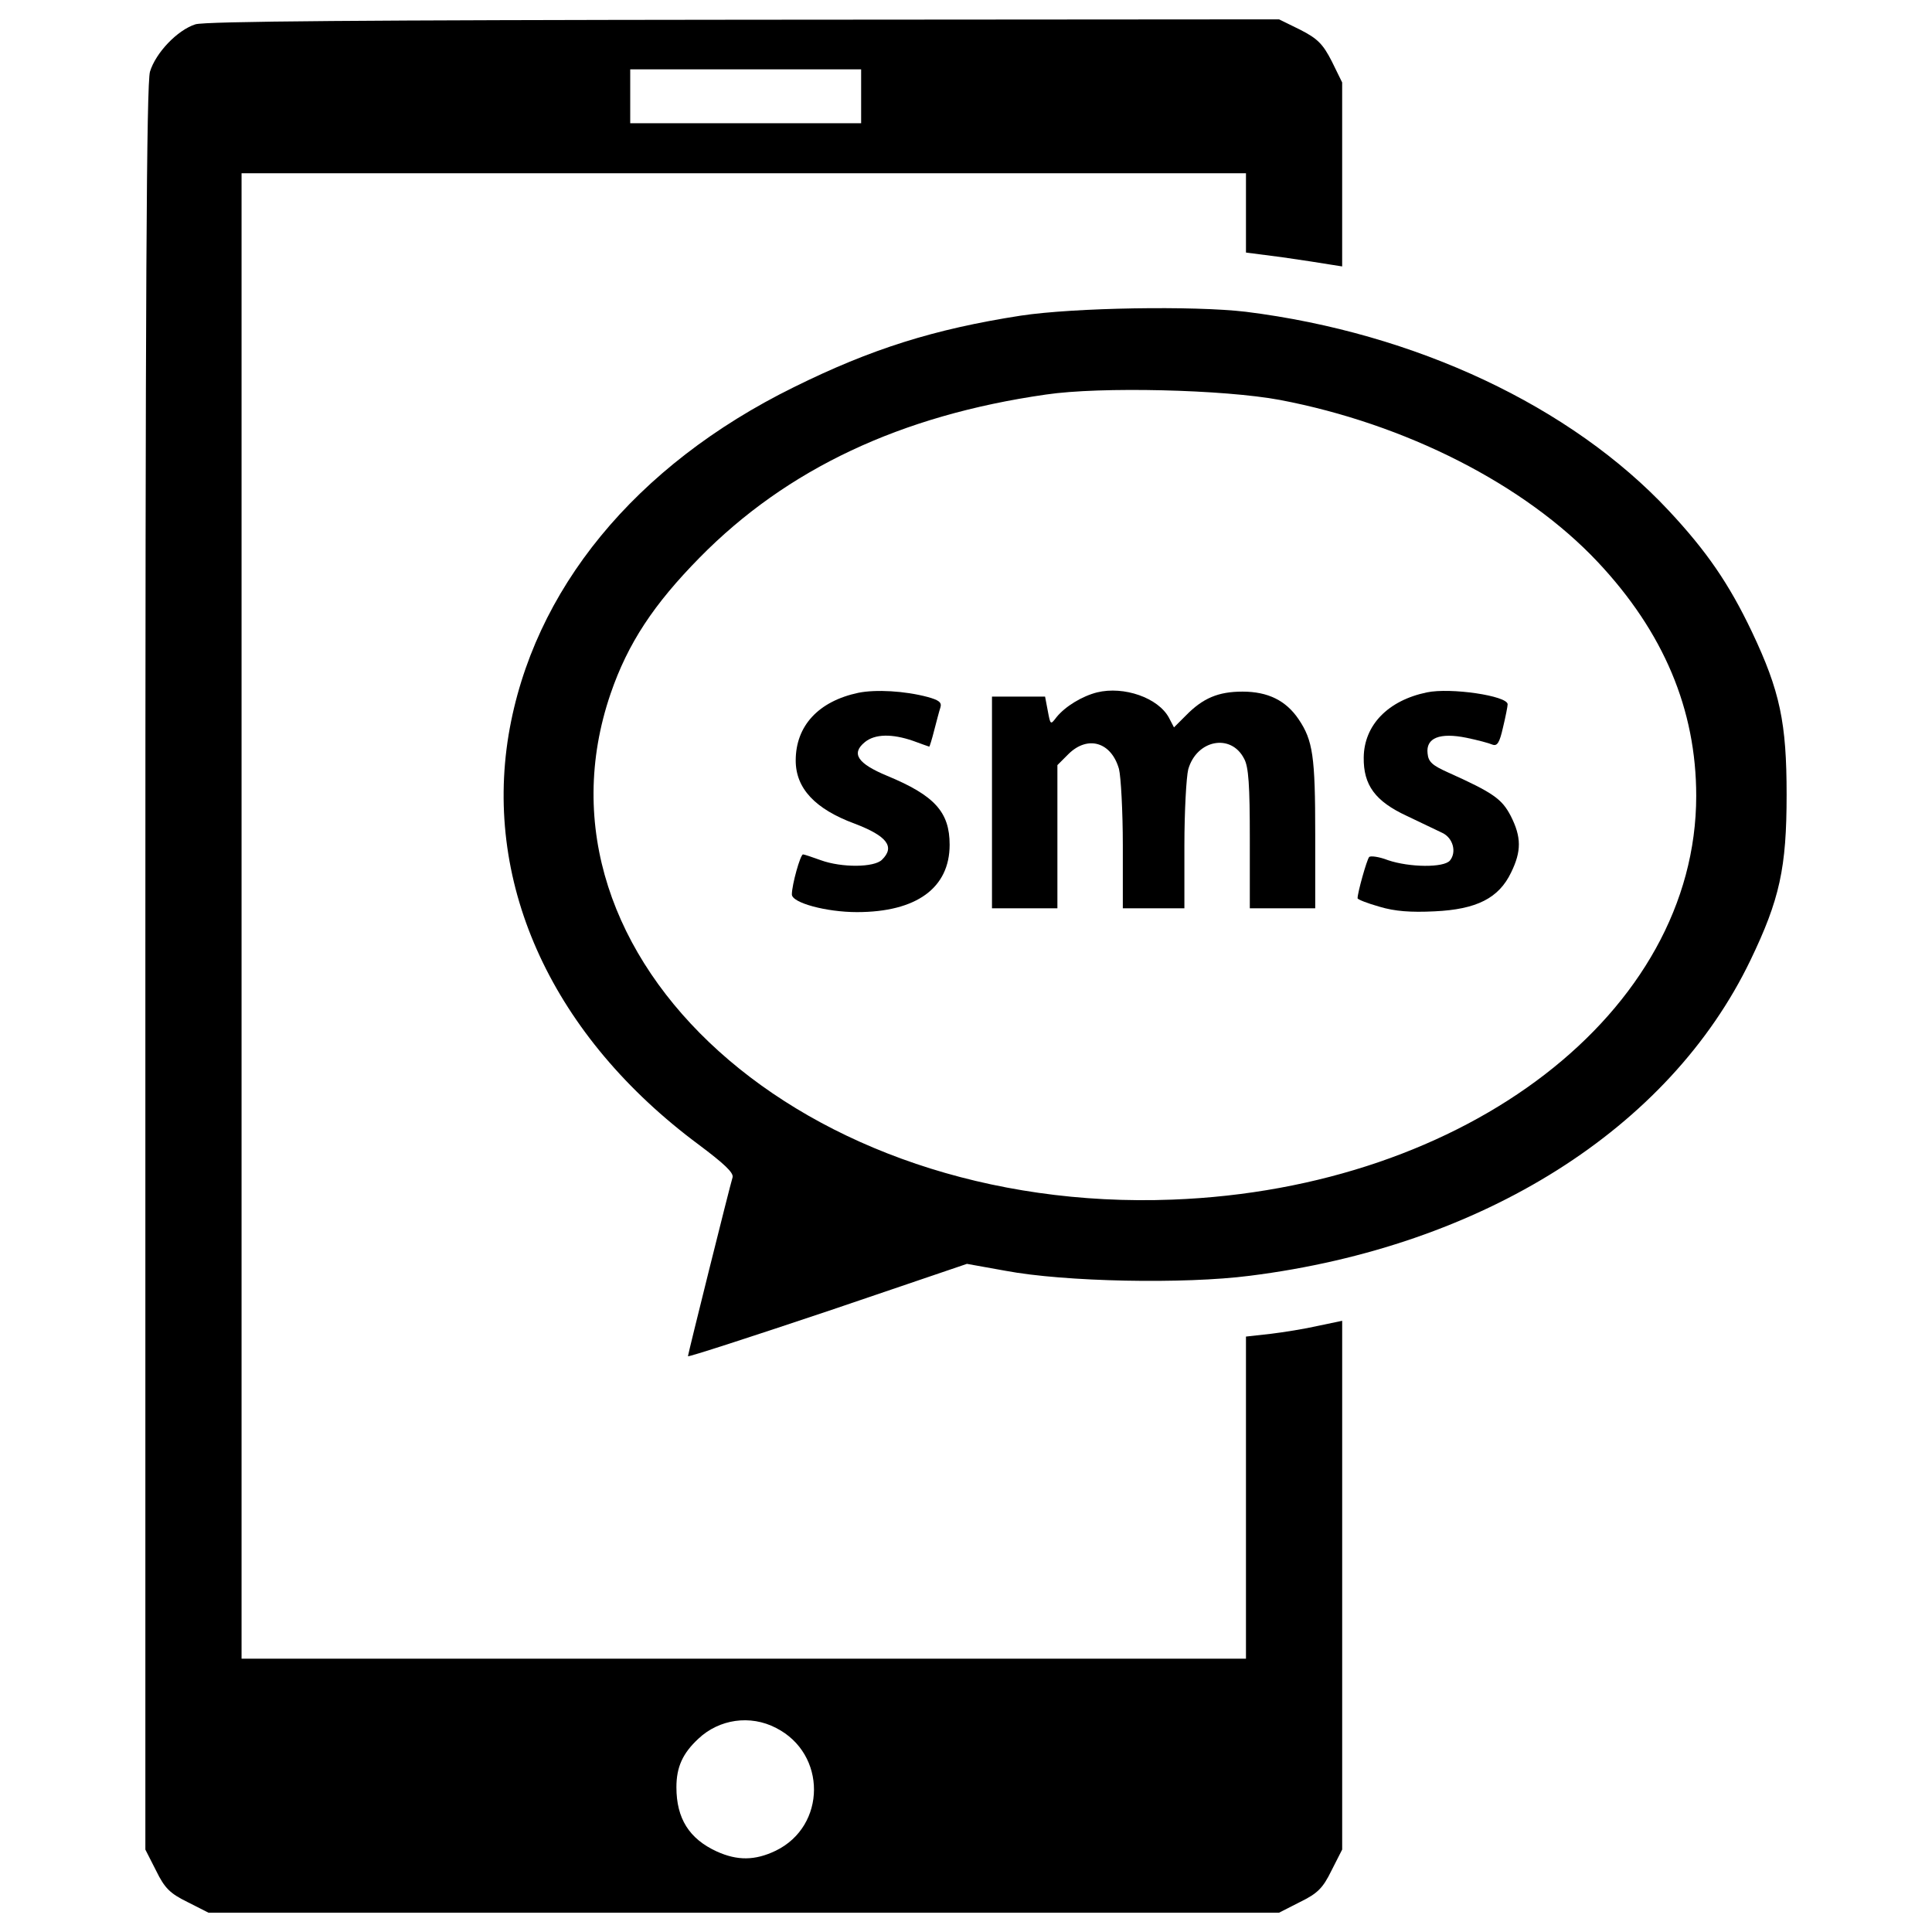 <?xml version="1.0" encoding="utf-8"?>
<!-- Svg Vector Icons : http://www.sfont.cn -->
<!DOCTYPE svg PUBLIC "-//W3C//DTD SVG 1.1//EN" "http://www.w3.org/Graphics/SVG/1.1/DTD/svg11.dtd">
<svg version="1.1" xmlns="http://www.w3.org/2000/svg" xmlns:xlink="http://www.w3.org/1999/xlink" x="0px" y="0px" viewBox="0 0 1000 1000" enable-background="new 0 0 1000 1000" xml:space="preserve">
<g><g transform="translate(0,511) scale(0.1,-0.1)"><path d="M1011.3,4984.1c-93.6-29.9-205.2-147.4-235-245c-17.9-63.7-23.9-1099.5-23.9-4643.1v-4559.4l55.8-109.6c43.8-89.6,71.7-117.5,161.3-161.4L1079-4790h2770.7h2770.7l109.6,55.8c89.6,43.8,117.5,71.7,161.3,161.4l55.8,109.6v1368.4v1368.4l-123.5-25.9c-69.7-15.9-181.3-33.9-249-41.8l-125.5-14v-832.6v-834.6H3849.7H1250.3V368.9v3844.3h2599.4h2599.4v-205.2v-205.2l185.2-23.9c99.6-14,213.1-31.9,249-37.9l63.7-10v476.1v476.1l-53.8,109.6c-45.8,89.6-73.7,117.5-163.3,163.3l-109.6,53.8l-2768.7-2C1895.7,5006,1061.1,5000,1011.3,4984.1z M4457.2,4611.6v-139.4h-597.6h-597.6v139.4v139.4h597.6h597.6V4611.6z M4017-3833.9c262.9-133.5,260.9-507.9-2-635.4c-107.6-51.8-199.2-51.8-304.8-4c-143.4,65.7-209.1,171.3-209.1,332.6c0,103.6,31.9,175.3,113.5,251C3722.2-3788.1,3883.6-3764.2,4017-3833.9z"/><path d="M5283.8,3476.3c-448.2-69.7-772.8-171.3-1175.2-370.5c-820.7-404.3-1350.5-1049.7-1476-1798.7c-129.5-784.8,231.1-1563.6,986-2123.3c127.5-95.6,179.3-143.4,173.3-167.3c-15.9-51.8-231.1-916.3-231.1-926.2c0-6,324.7,99.6,723,233l721.1,245l199.2-35.8c306.8-57.8,926.2-69.7,1264.8-25.9c1205.1,151.4,2171.2,760.9,2591.4,1633.3c151.4,314.7,187.2,478,187.2,856.5c0,372.5-33.9,535.8-179.3,842.6c-119.5,251-235,418.3-430.2,627.4c-506,541.8-1312.6,920.2-2189.1,1029.8C6180.2,3528.1,5560.7,3518.1,5283.8,3476.3z M6624.4,3040c649.4-123.5,1266.8-436.2,1645.3-838.6c340.6-362.5,509.9-762.9,509.9-1211.1c0-1117.5-1187.1-2031.7-2710.9-2089.5c-1912.2-73.7-3378.2,1246.9-2908.1,2619.3c89.6,260.9,223.1,462.1,460.1,703.1c452.2,460.1,1041.7,737,1792.7,844.6C5696.2,3109.8,6335.5,3093.8,6624.4,3040z"/><path d="M4443.3,1524.2c-207.1-43.8-324.7-171.3-324.7-350.6c0-143.4,99.6-251,304.8-326.7c167.3-63.7,211.1-119.5,141.4-187.2c-39.8-39.8-207.2-41.8-316.7-2c-43.8,15.9-85.6,29.9-91.6,29.9c-13.9,0-57.8-157.3-57.8-207.1c0-43.8,179.3-91.6,336.6-91.6c308.7,0,480,125.5,480,348.6c0,169.3-77.7,255-322.7,356.5c-153.4,63.7-189.2,115.5-115.5,175.3c51.8,41.8,139.4,43.8,249,6c43.8-15.9,81.7-29.9,83.7-29.9c2,0,13.9,37.8,25.9,85.6c12,45.8,25.9,99.6,31.9,117.5c8,25.9-8,37.8-65.7,53.8C4682.3,1534.2,4532.9,1542.2,4443.3,1524.2z"/><path d="M5678.2,1526.2c-77.7-19.9-163.3-71.7-209.1-127.5c-31.9-41.8-31.9-41.8-45.8,31.9l-14,73.7h-137.4h-137.4V956.5V408.8h169.3h169.3v370.5v370.5l57.8,57.8c99.6,97.6,221.1,61.7,260.9-77.7c10-39.8,19.9-219.1,19.9-396.4V408.8H5971h159.4v324.7c0,177.3,10,354.6,19.9,394.4c43.8,153.4,221.1,187.2,288.8,55.8c23.9-41.8,29.9-139.4,29.9-416.3V408.8h169.3h169.3v384.4c0,402.4-12,484-85.7,593.6c-65.7,97.6-159.3,143.4-290.8,143.4c-125.5,0-205.2-33.9-292.8-123.5l-61.8-61.7l-25.9,49.8C5994.9,1498.3,5817.6,1560.1,5678.2,1526.2z"/><path d="M7385.3,1526.2c-201.2-41.8-324.7-169.3-326.7-336.6c-2-143.4,59.8-227.1,223.1-302.8c73.7-35.8,155.4-73.7,183.3-87.6c55.8-25.9,75.7-99.6,39.8-143.4c-31.9-37.8-209.1-35.8-320.7,2c-45.8,17.9-91.6,23.9-97.6,15.9c-11.9-13.9-59.7-183.2-59.7-213.1c0-6,49.8-25.9,113.5-43.8c79.7-23.9,161.3-29.9,284.8-23.9c217.1,10,332.7,67.7,396.4,201.2c53.8,109.6,53.8,183.3-2,292.8c-45.8,87.6-89.6,119.5-324.7,225.1c-79.7,35.9-101.6,53.8-105.6,97.6c-10,81.7,63.8,109.6,201.2,81.7c57.8-11.9,117.5-27.9,135.4-35.8c23.9-8,35.9,10,53.8,89.6c13.9,57.8,23.9,109.6,23.9,119.5C7803.5,1508.3,7508.8,1552.1,7385.3,1526.2z"/></g></g>
</svg>